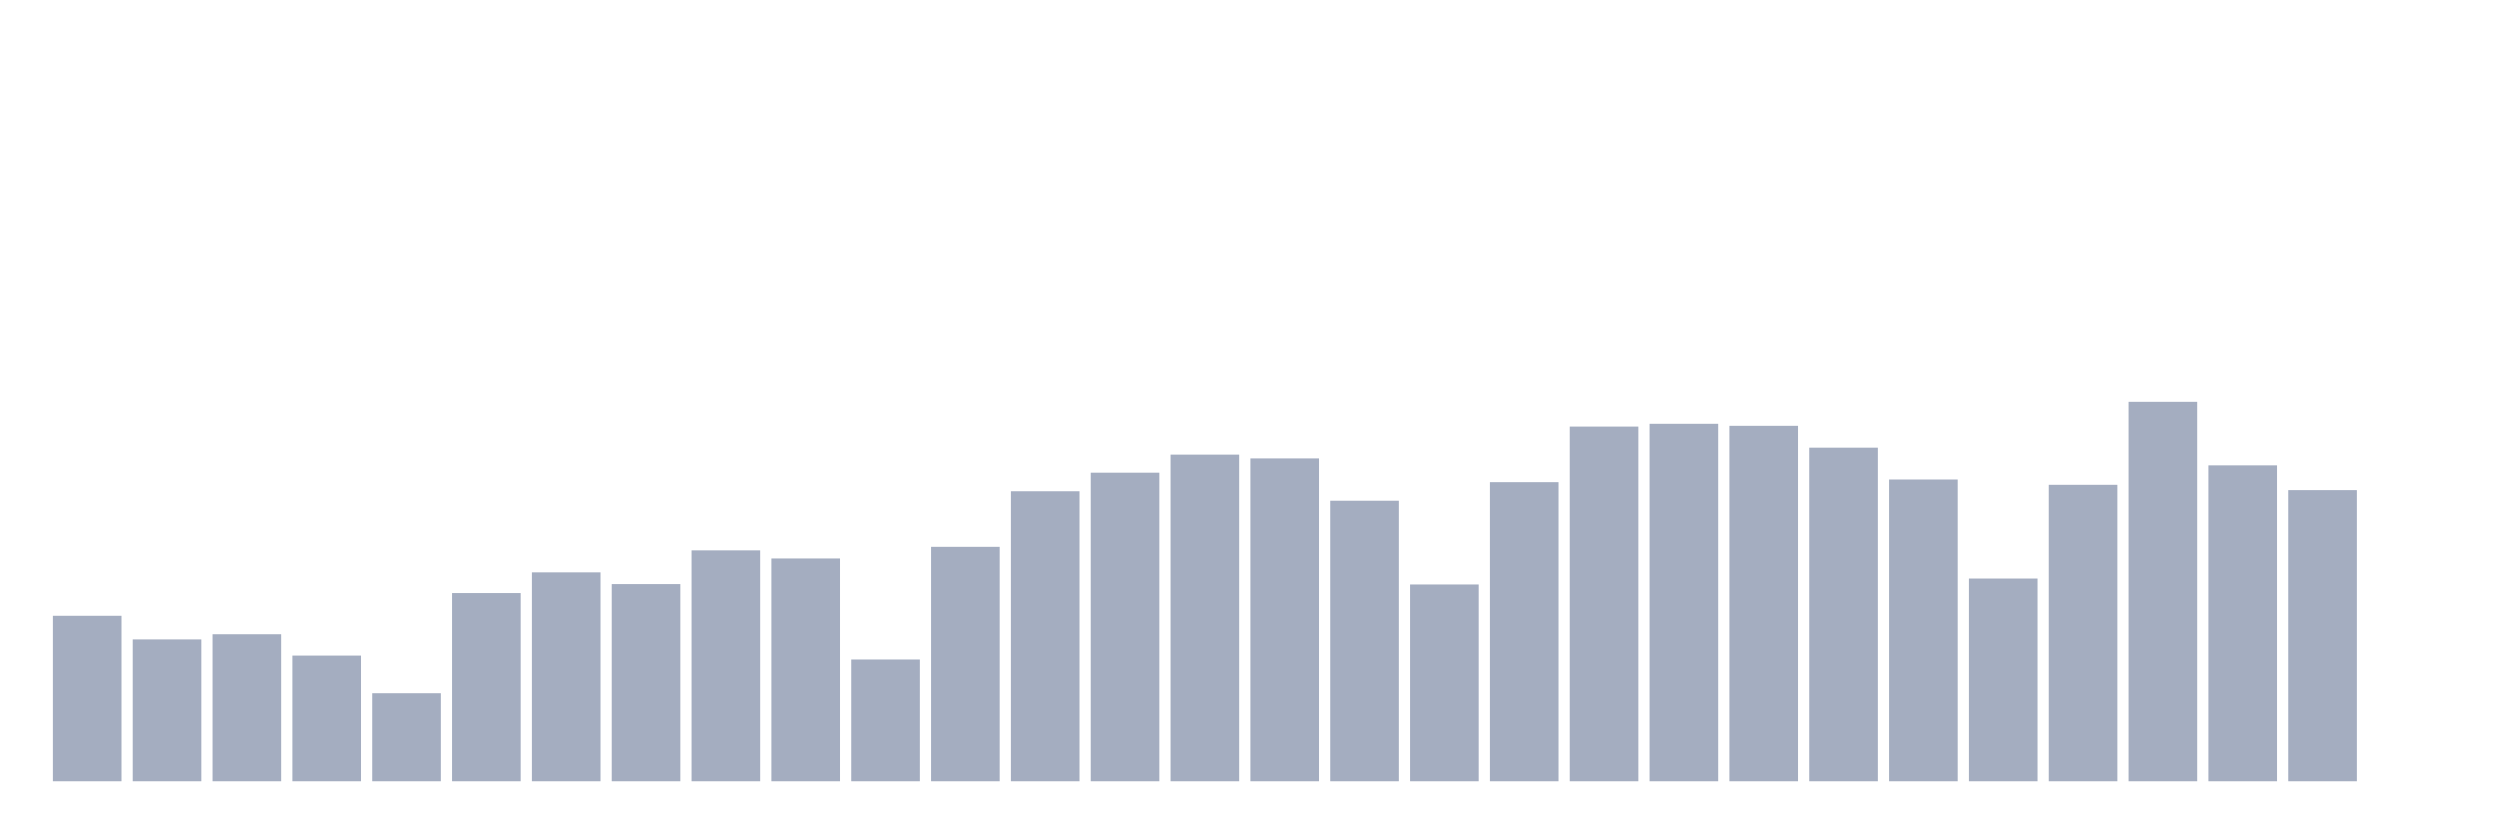 <svg xmlns="http://www.w3.org/2000/svg" viewBox="0 0 480 160"><g transform="translate(10,10)"><rect class="bar" x="0.153" width="13.175" y="108.231" height="31.769" fill="rgb(164,173,192)"></rect><rect class="bar" x="15.482" width="13.175" y="112.766" height="27.234" fill="rgb(164,173,192)"></rect><rect class="bar" x="30.81" width="13.175" y="111.772" height="28.228" fill="rgb(164,173,192)"></rect><rect class="bar" x="46.138" width="13.175" y="115.87" height="24.13" fill="rgb(164,173,192)"></rect><rect class="bar" x="61.466" width="13.175" y="123.097" height="16.903" fill="rgb(164,173,192)"></rect><rect class="bar" x="76.794" width="13.175" y="103.866" height="36.134" fill="rgb(164,173,192)"></rect><rect class="bar" x="92.123" width="13.175" y="99.889" height="40.111" fill="rgb(164,173,192)"></rect><rect class="bar" x="107.451" width="13.175" y="102.144" height="37.856" fill="rgb(164,173,192)"></rect><rect class="bar" x="122.779" width="13.175" y="95.669" height="44.331" fill="rgb(164,173,192)"></rect><rect class="bar" x="138.107" width="13.175" y="97.222" height="42.778" fill="rgb(164,173,192)"></rect><rect class="bar" x="153.436" width="13.175" y="116.622" height="23.378" fill="rgb(164,173,192)"></rect><rect class="bar" x="168.764" width="13.175" y="94.99" height="45.01" fill="rgb(164,173,192)"></rect><rect class="bar" x="184.092" width="13.175" y="84.32" height="55.68" fill="rgb(164,173,192)"></rect><rect class="bar" x="199.42" width="13.175" y="80.755" height="59.245" fill="rgb(164,173,192)"></rect><rect class="bar" x="214.748" width="13.175" y="77.287" height="62.713" fill="rgb(164,173,192)"></rect><rect class="bar" x="230.077" width="13.175" y="78.015" height="61.985" fill="rgb(164,173,192)"></rect><rect class="bar" x="245.405" width="13.175" y="86.139" height="53.861" fill="rgb(164,173,192)"></rect><rect class="bar" x="260.733" width="13.175" y="102.217" height="37.783" fill="rgb(164,173,192)"></rect><rect class="bar" x="276.061" width="13.175" y="82.574" height="57.426" fill="rgb(164,173,192)"></rect><rect class="bar" x="291.39" width="13.175" y="71.904" height="68.096" fill="rgb(164,173,192)"></rect><rect class="bar" x="306.718" width="13.175" y="71.37" height="68.63" fill="rgb(164,173,192)"></rect><rect class="bar" x="322.046" width="13.175" y="71.758" height="68.242" fill="rgb(164,173,192)"></rect><rect class="bar" x="337.374" width="13.175" y="75.954" height="64.046" fill="rgb(164,173,192)"></rect><rect class="bar" x="352.702" width="13.175" y="82.065" height="57.935" fill="rgb(164,173,192)"></rect><rect class="bar" x="368.031" width="13.175" y="101.077" height="38.923" fill="rgb(164,173,192)"></rect><rect class="bar" x="383.359" width="13.175" y="83.083" height="56.917" fill="rgb(164,173,192)"></rect><rect class="bar" x="398.687" width="13.175" y="67.151" height="72.849" fill="rgb(164,173,192)"></rect><rect class="bar" x="414.015" width="13.175" y="79.349" height="60.651" fill="rgb(164,173,192)"></rect><rect class="bar" x="429.344" width="13.175" y="84.102" height="55.898" fill="rgb(164,173,192)"></rect><rect class="bar" x="444.672" width="13.175" y="140" height="0" fill="rgb(164,173,192)"></rect></g></svg>